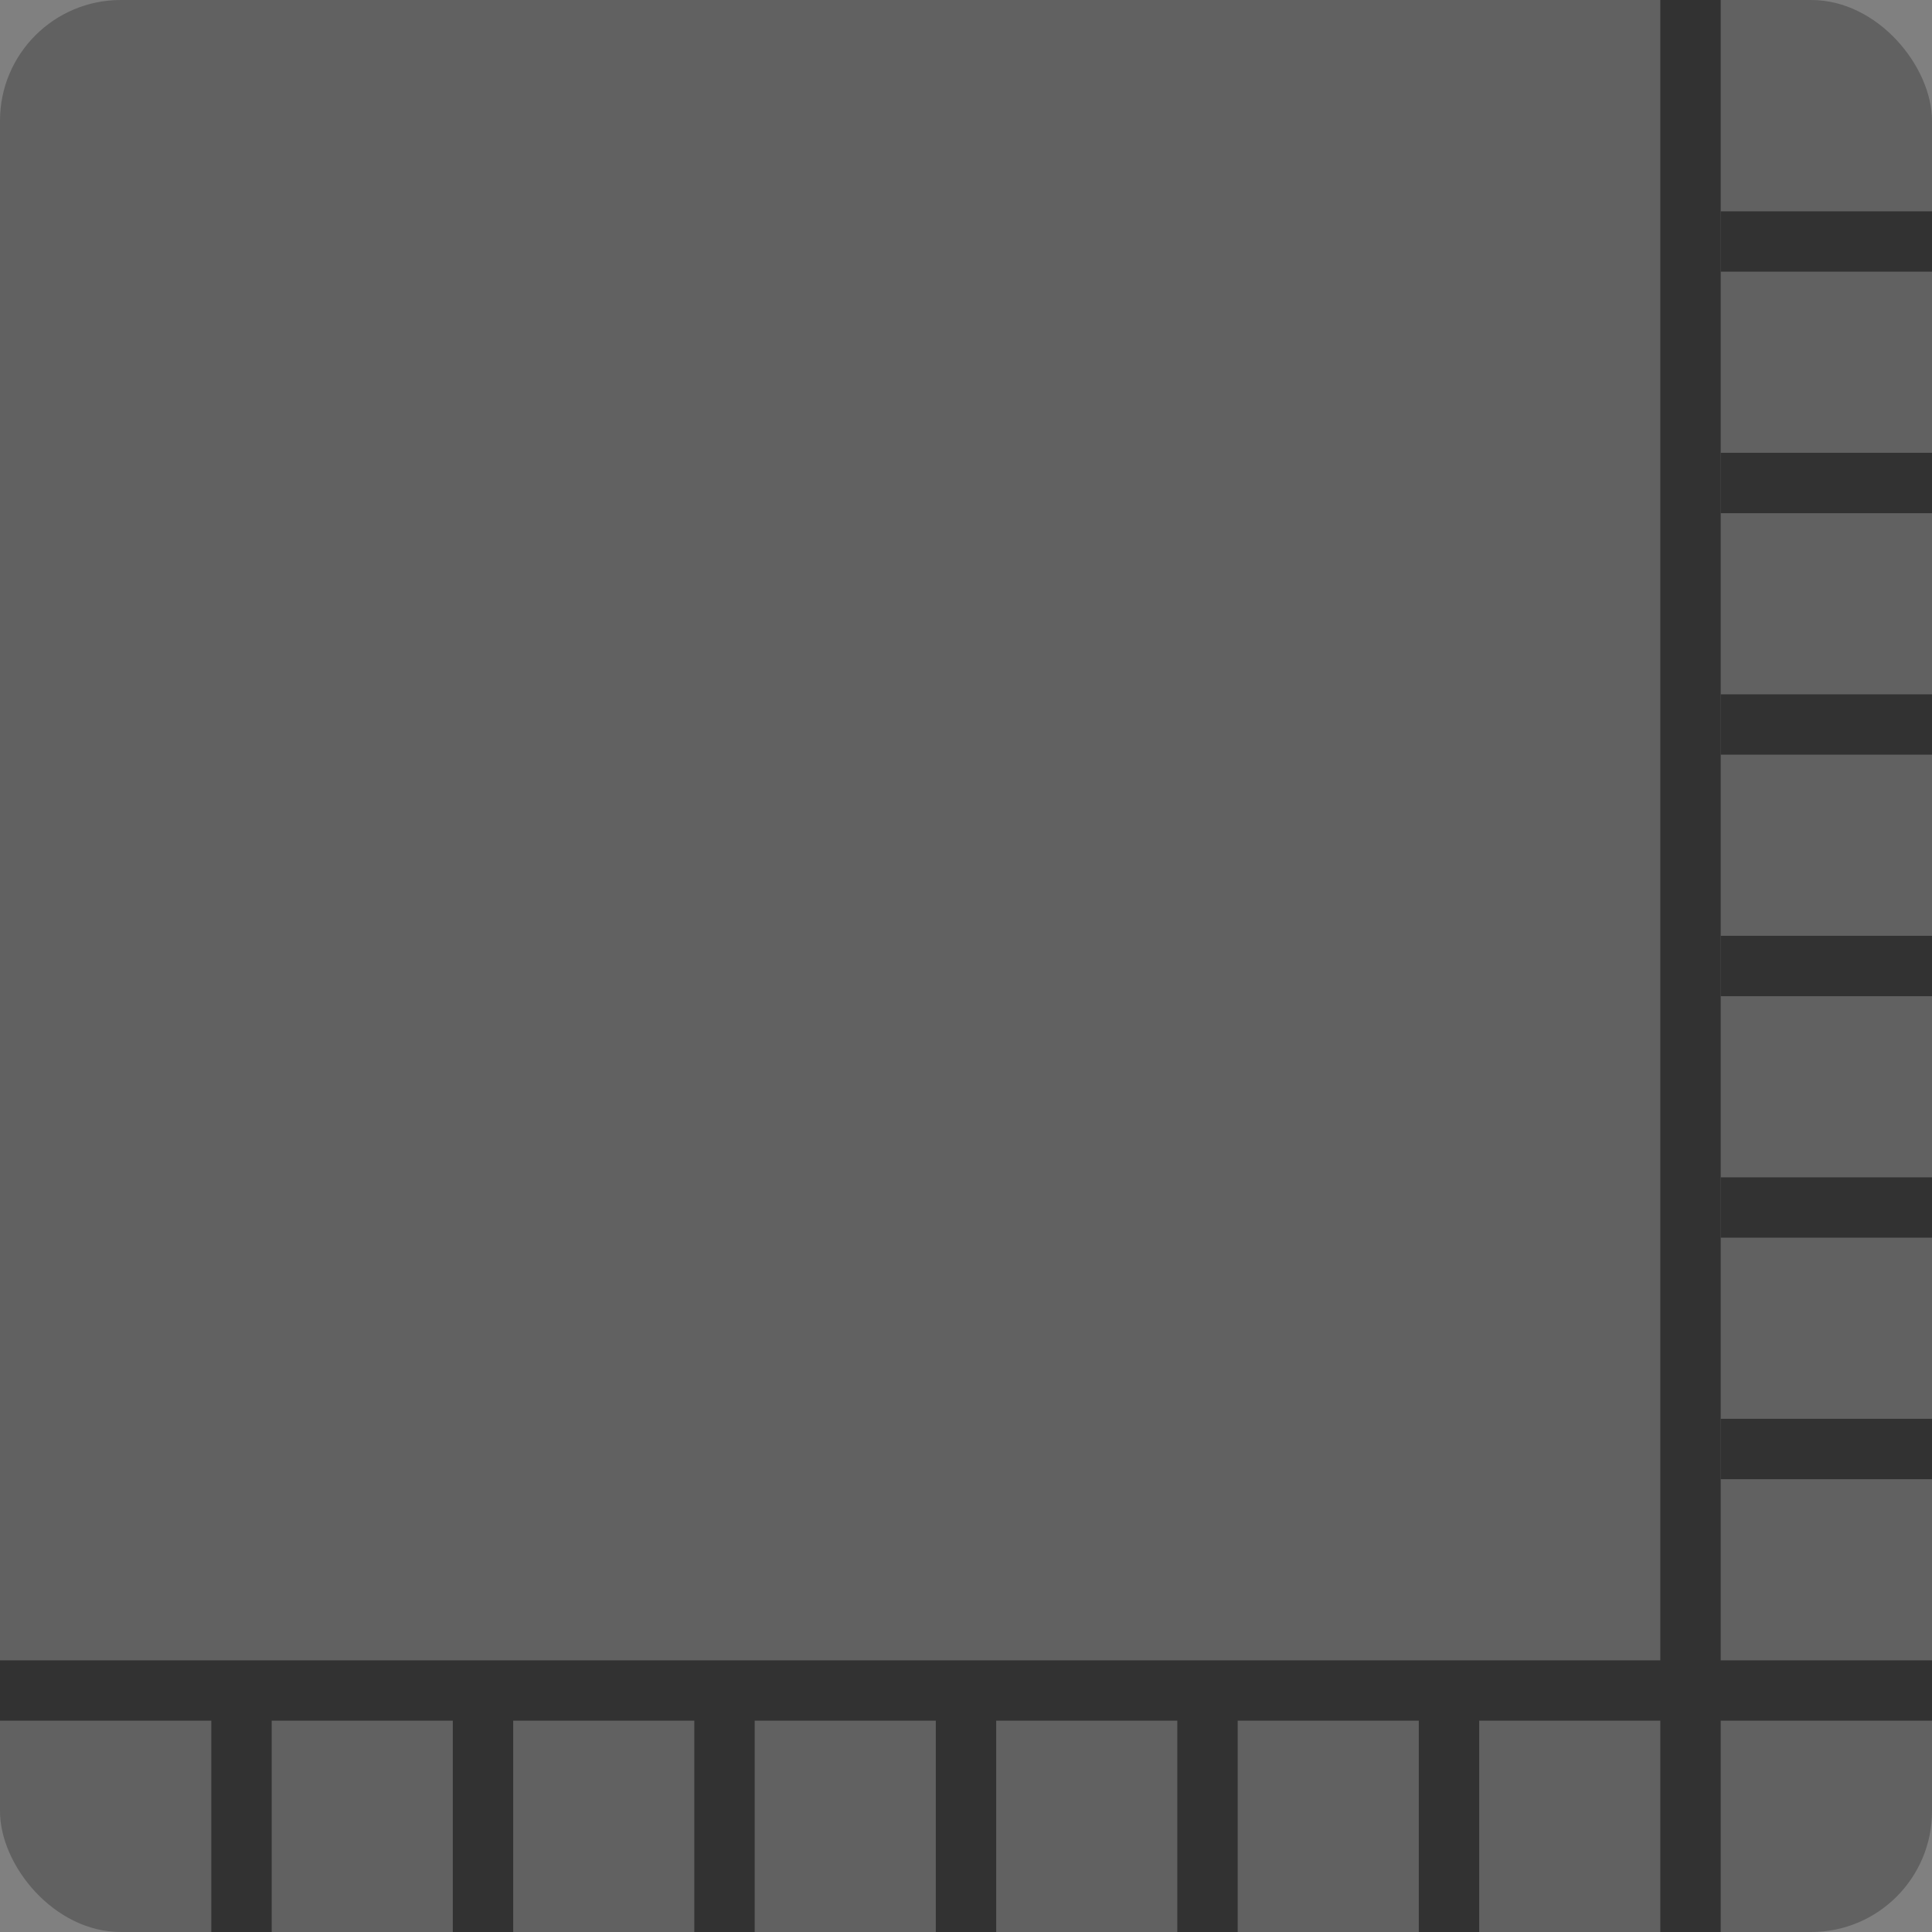 <svg width="64" height="64" viewBox="0 0 64 64" fill="none" xmlns="http://www.w3.org/2000/svg"><rect x="0" y="0" width="64" height="64" fill="#808080" stroke="none"/><g clip-path="url(#clip0_9398_209334)"><path d="M28.593 27.013V37H26.945V28.968L24.505 29.795V28.435L28.395 27.013H28.593ZM37.428 26.985H37.634V28.332H37.517C36.929 28.332 36.421 28.423 35.993 28.605C35.569 28.788 35.221 29.038 34.947 29.357C34.674 29.676 34.469 30.05 34.332 30.479C34.2 30.902 34.134 31.354 34.134 31.832V33.398C34.134 33.794 34.177 34.145 34.264 34.45C34.35 34.751 34.471 35.004 34.626 35.209C34.785 35.41 34.968 35.562 35.173 35.667C35.378 35.772 35.599 35.824 35.836 35.824C36.082 35.824 36.305 35.774 36.506 35.674C36.706 35.569 36.877 35.425 37.018 35.243C37.16 35.061 37.267 34.844 37.34 34.594C37.413 34.343 37.449 34.07 37.449 33.773C37.449 33.491 37.413 33.227 37.34 32.98C37.271 32.73 37.169 32.511 37.032 32.324C36.895 32.133 36.724 31.985 36.519 31.88C36.319 31.77 36.086 31.716 35.822 31.716C35.494 31.716 35.195 31.793 34.927 31.948C34.662 32.103 34.448 32.306 34.284 32.557C34.124 32.803 34.038 33.065 34.024 33.343L33.395 33.138C33.432 32.714 33.525 32.333 33.676 31.996C33.831 31.659 34.033 31.372 34.284 31.135C34.535 30.898 34.824 30.718 35.152 30.595C35.485 30.467 35.849 30.403 36.246 30.403C36.729 30.403 37.148 30.494 37.504 30.677C37.859 30.859 38.153 31.107 38.386 31.422C38.623 31.732 38.798 32.087 38.912 32.488C39.03 32.885 39.09 33.3 39.09 33.732C39.09 34.211 39.017 34.658 38.871 35.072C38.725 35.482 38.511 35.842 38.228 36.152C37.95 36.462 37.611 36.704 37.21 36.877C36.813 37.05 36.362 37.137 35.856 37.137C35.323 37.137 34.847 37.034 34.428 36.829C34.013 36.624 33.66 36.342 33.368 35.981C33.081 35.621 32.862 35.207 32.712 34.737C32.561 34.268 32.486 33.771 32.486 33.247V32.563C32.486 31.807 32.582 31.094 32.773 30.424C32.965 29.749 33.259 29.155 33.655 28.64C34.056 28.125 34.569 27.721 35.193 27.43C35.818 27.134 36.563 26.985 37.428 26.985Z" fill="white"></path><rect width="64" height="64" fill="#616161"></rect><rect x="57" y="31" width="7" height="2" fill="#323232"></rect><rect x="57" y="47" width="7" height="2" fill="#323232"></rect><rect y="55" width="64" height="2" fill="#323232"></rect><rect x="57" y="39" width="7" height="2" fill="#323232"></rect><rect x="57" y="15" width="7" height="2" fill="#323232"></rect><rect x="57" y="23" width="7" height="2" fill="#323232"></rect><rect x="57" y="7" width="7" height="2" fill="#323232"></rect><rect x="31" y="56" width="2" height="8" fill="#323232"></rect><rect x="23" y="56" width="2" height="8" fill="#323232"></rect><rect x="47" y="56" width="2" height="8" fill="#323232"></rect><rect x="39" y="56" width="2" height="8" fill="#323232"></rect><rect x="55" width="2" height="64" fill="#323232"></rect><rect x="15" y="56" width="2" height="8" fill="#323232"></rect><rect x="7" y="56" width="2" height="8" fill="#323232"></rect></g><defs><clipPath id="clip0_9398_209334"><rect width="64" height="64" rx="4" fill="white"></rect></clipPath></defs></svg>